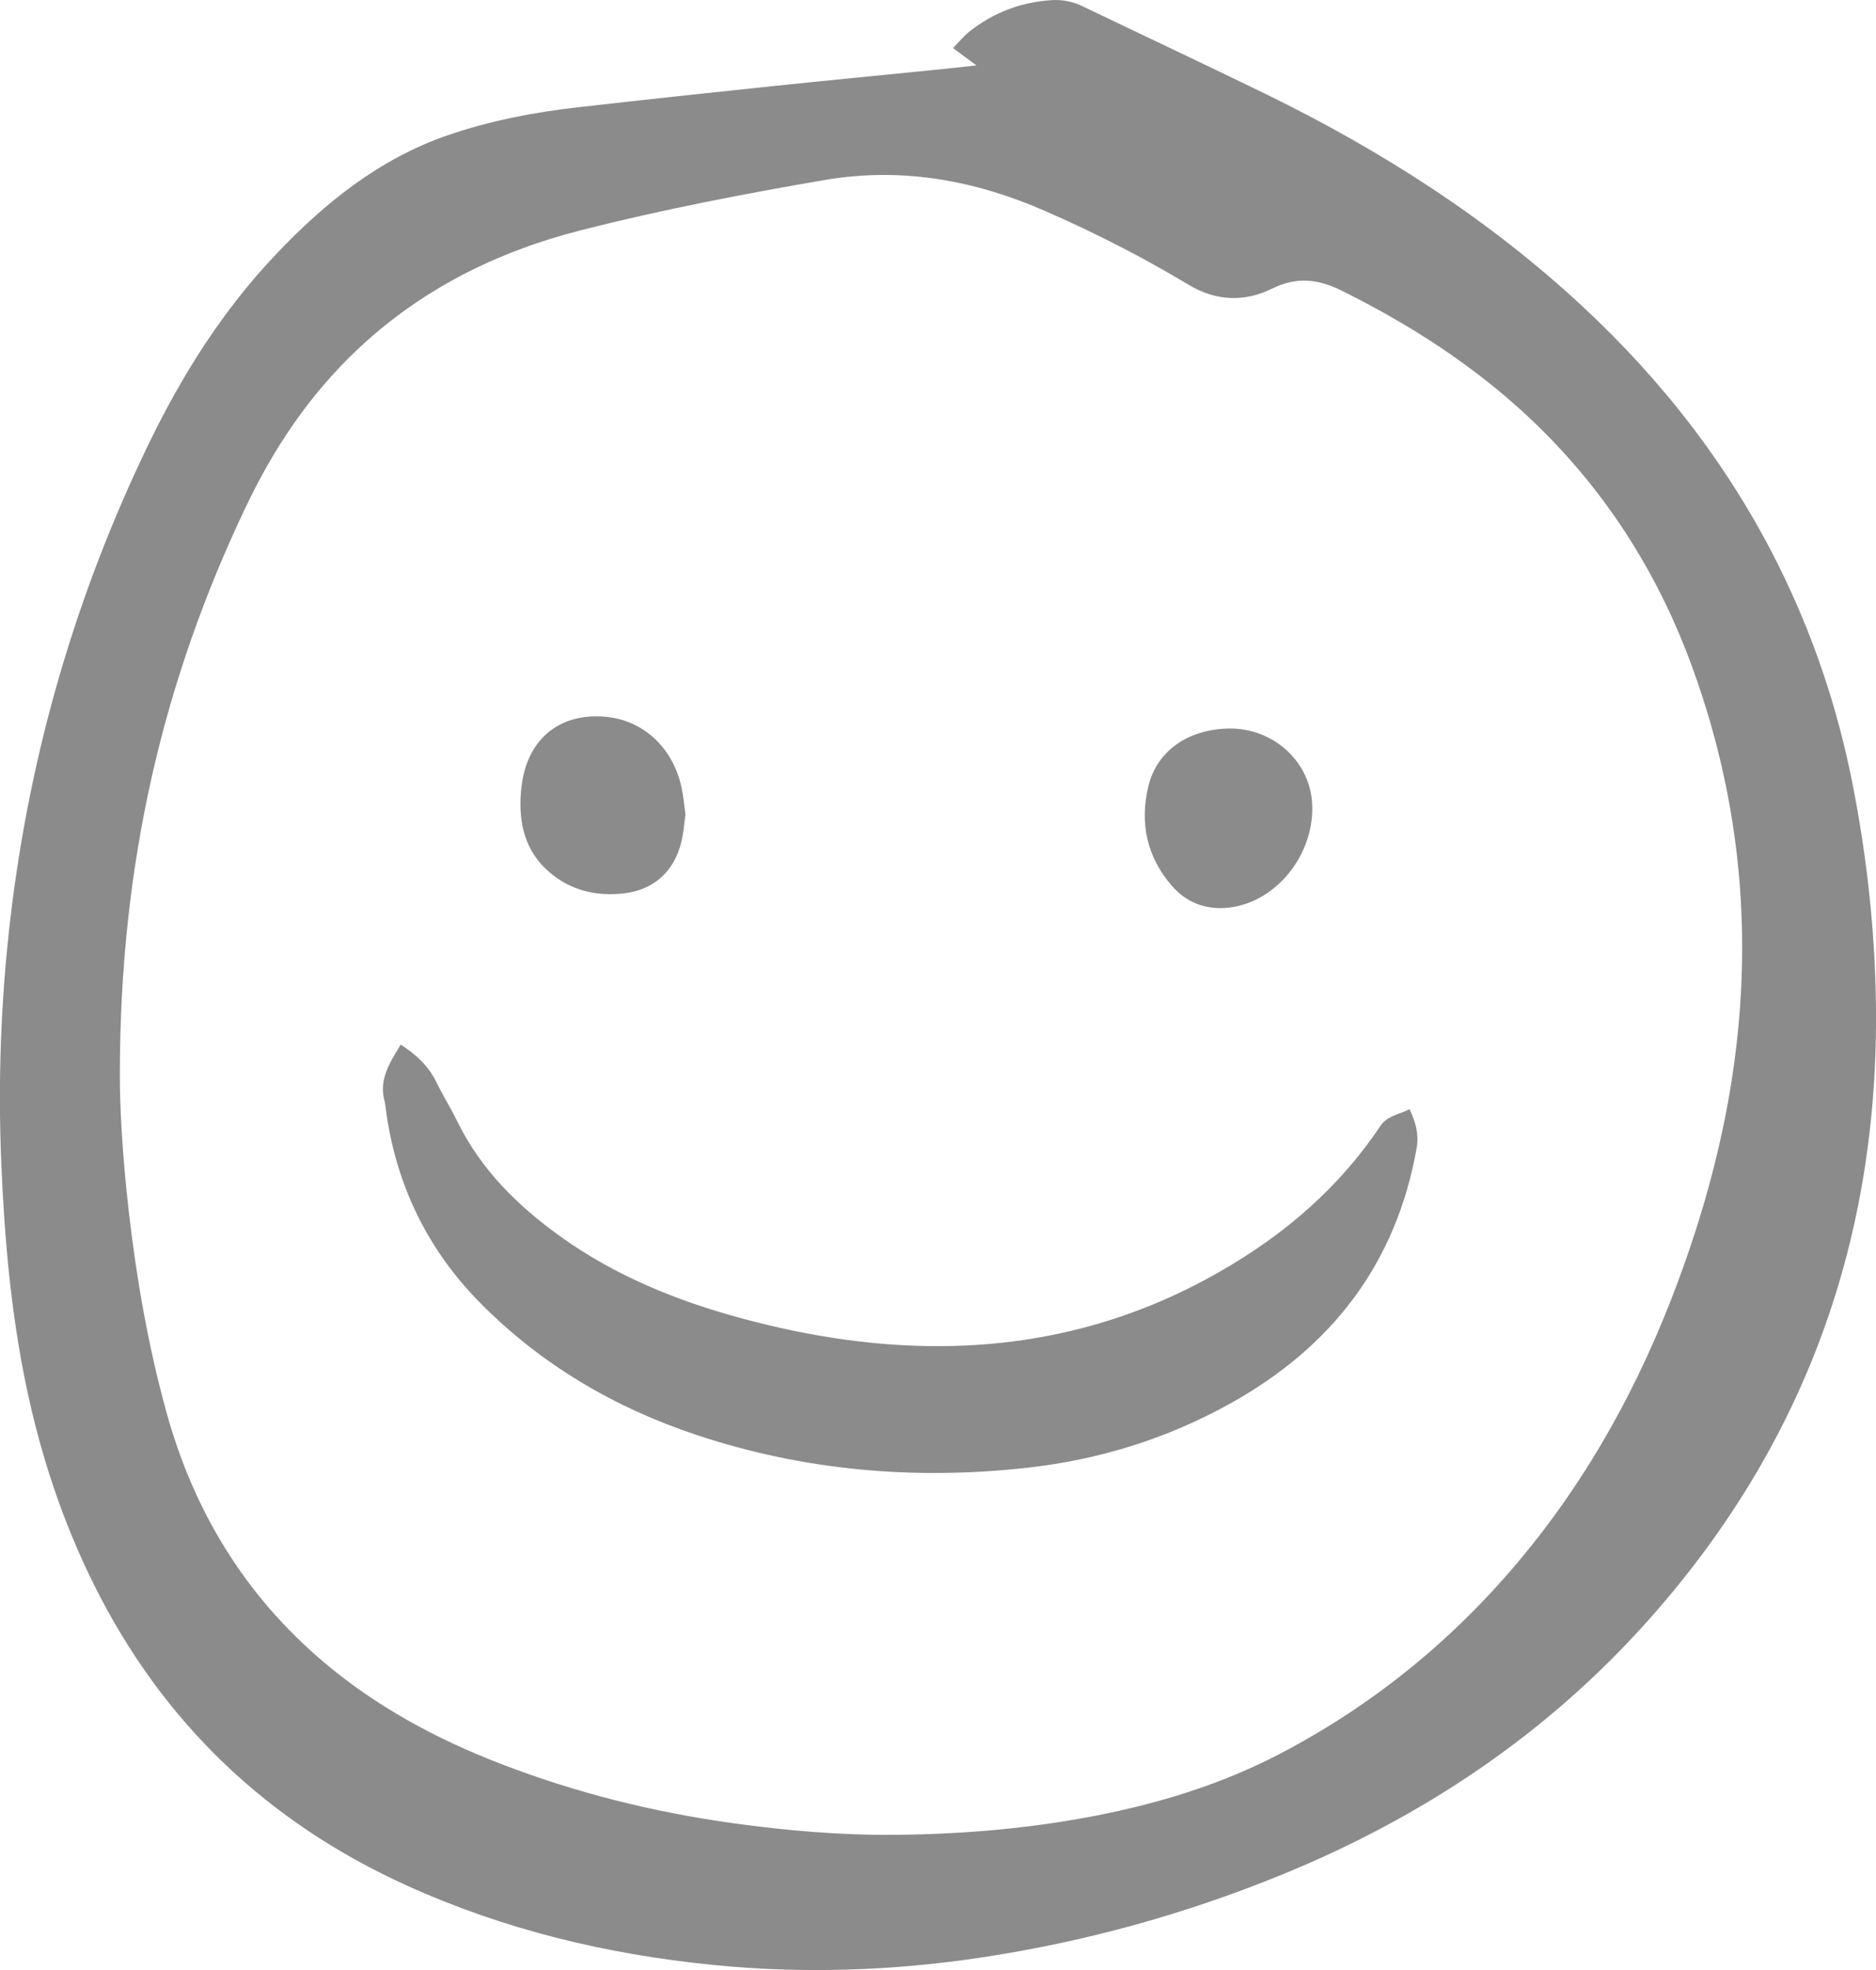 <?xml version="1.0" encoding="UTF-8"?>
<svg id="Layer_1" data-name="Layer 1" xmlns="http://www.w3.org/2000/svg" viewBox="0 0 315.23 330.88" fill="#8B8B8B">
  <path d="M164.08,10.99c-1.39-1.03-2.56-1.9-3.94-2.92,.99-1.01,1.82-2.04,2.83-2.83,4.04-3.18,8.66-4.9,13.79-5.22,1.82-.11,3.56,.26,5.22,1.07,10.19,4.89,20.42,9.69,30.58,14.64,19.5,9.51,37.64,21.08,53.57,35.93,13.34,12.44,24.36,26.64,32.55,42.97,5.9,11.78,10.08,24.16,12.62,37.08,2.4,12.22,3.76,24.55,3.92,37.02,.5,39.27-11.9,73.74-38.05,103.17-17.16,19.31-38.04,33.27-61.86,42.99-16.16,6.59-32.87,11.21-50.12,13.83-15.08,2.29-30.23,2.81-45.43,1.29-17.85-1.78-35.1-5.93-51.49-13.37-23.36-10.61-40.89-27.31-52.38-50.29-5.37-10.74-9.1-22.05-11.53-33.8-2.53-12.25-3.62-24.65-4.14-37.12-.58-13.81-.08-27.58,1.54-41.29,3.29-27.85,11.03-54.42,23.26-79.66,5.61-11.57,12.43-22.36,21.31-31.72,8.25-8.7,17.42-16.1,28.98-20.07,7.11-2.44,14.43-3.83,21.87-4.68,10.84-1.23,21.69-2.4,32.54-3.53,9.06-.95,18.13-1.82,27.2-2.73,2.29-.23,4.57-.48,7.16-.76ZM20.14,180.4c-.04,5.6,.49,14.22,1.47,22.8,1.3,11.41,3.26,22.7,6.3,33.78,4.59,16.74,13.23,30.99,26.58,42.25,8.81,7.43,18.78,12.8,29.47,16.94,12.65,4.9,25.71,8.16,39.14,10.03,9.08,1.26,18.2,2.05,27.37,1.96,12.01-.11,23.94-1.17,35.72-3.63,10.01-2.09,19.7-5.2,28.79-9.93,17.8-9.28,32.64-22.08,44.74-38.08,10.86-14.35,18.65-30.3,24.37-47.3,5.98-17.76,9.2-35.95,8.57-54.76-.49-14.67-3.34-28.85-8.38-42.61-5.86-16-14.83-29.95-27.26-41.64-9.37-8.81-20.05-15.67-31.54-21.38-3.97-1.98-7.6-2.39-11.74-.35-4.63,2.28-9.43,2.1-13.99-.64-7.78-4.68-15.86-8.79-24.17-12.42-11.85-5.17-24.1-7.4-37.06-5.18-13.71,2.35-27.34,4.98-40.83,8.41-14.2,3.61-26.93,9.95-37.65,20.07-7.98,7.53-13.99,16.46-18.7,26.34-13.92,29.19-21.19,59.9-21.2,95.33Z"/>
  <path d="M236.85,186.3c1.02,2.16,1.62,4.18,1.18,6.62-3.47,19.36-14.27,33.32-31.25,42.77-10.64,5.93-22.06,9.47-34.15,10.82-18.96,2.11-37.59,.5-55.72-5.55-13.69-4.57-25.89-11.73-36.1-22.01-9.06-9.12-14.36-20.14-16.01-32.89-.05-.36-.07-.72-.17-1.07-1.04-3.74,.94-6.61,2.7-9.55,2.54,1.63,4.65,3.56,5.98,6.28,1.11,2.26,2.44,4.4,3.55,6.66,4.01,8.16,10.27,14.29,17.56,19.47,9.1,6.47,19.27,10.6,29.98,13.51,11.79,3.2,23.75,5.02,35.99,4.69,17.72-.48,34.02-5.54,48.94-15.12,8.99-5.77,16.66-12.91,22.62-21.82,1.18-1.76,3.19-1.94,4.88-2.8Z"/>
  <path d="M206.69,122.36c7.06-.04,13.22,5.25,13.77,12.28,.68,8.7-6.16,17.42-14.79,17.86-3.46,.18-6.4-1.07-8.66-3.62-4.29-4.85-5.53-10.6-4.06-16.78,1.45-6.08,6.84-9.71,13.74-9.74Z"/>
  <path d="M115.18,136.87c-.22,1.47-.32,3-.67,4.46-1.21,5.02-4.62,8.15-9.74,8.72-4.58,.51-8.86-.49-12.43-3.54-4.09-3.49-5.2-8.17-4.82-13.32,.1-1.38,.33-2.79,.73-4.12,1.83-6.07,6.84-9.27,13.46-8.69,6.32,.55,11.33,5.13,12.8,11.81,.33,1.51,.45,3.07,.68,4.67Z"/>
</svg>